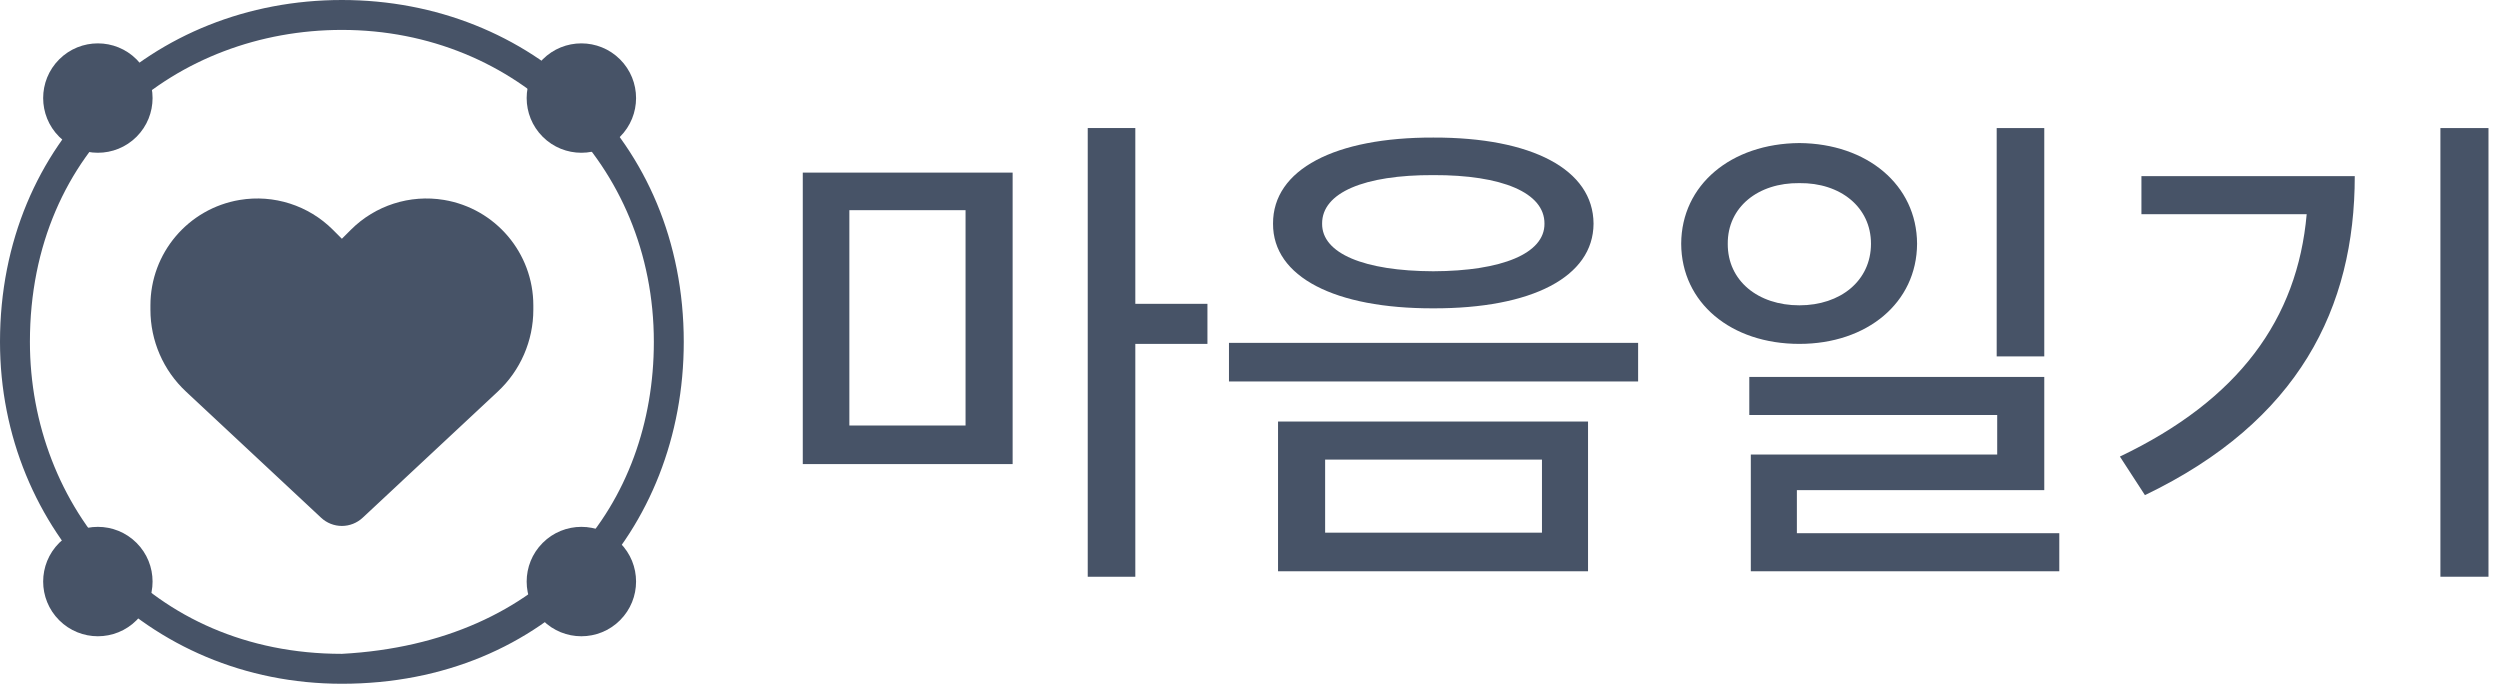 <svg width="117" height="32" viewBox="0 0 117 32" fill="none" xmlns="http://www.w3.org/2000/svg">
<path d="M47.391 8.078H37.57V21.719H47.391V8.078ZM39.75 19.914V9.836H45.188V19.914H39.75ZM50.906 26.992H53.133V16.094H56.508V14.219H53.133V5.992H50.906V26.992Z" fill="#475367"/>
<path d="M67.078 6.438C62.484 6.426 59.566 7.926 59.578 10.469C59.566 12.965 62.484 14.441 67.078 14.43C71.684 14.441 74.566 12.965 74.578 10.469C74.566 7.926 71.684 6.426 67.078 6.438ZM57.516 17.852H76.664V16.047H57.516V17.852ZM59.812 26.734H74.32V19.727H59.812V26.734ZM61.875 10.469C61.863 9.016 63.844 8.184 67.078 8.195C70.289 8.184 72.293 9.016 72.281 10.469C72.293 11.863 70.289 12.684 67.078 12.695C63.844 12.684 61.863 11.863 61.875 10.469ZM62.016 24.93V21.508H72.164V24.93H62.016Z" fill="#475367"/>
<path d="M84.211 6.695C81.012 6.719 78.691 8.652 78.68 11.406C78.691 14.172 81.012 16.094 84.211 16.094C87.375 16.094 89.707 14.172 89.719 11.406C89.707 8.652 87.375 6.719 84.211 6.695ZM80.859 11.406C80.848 9.695 82.277 8.547 84.211 8.57C86.133 8.547 87.562 9.695 87.562 11.406C87.562 13.141 86.133 14.289 84.211 14.289C82.277 14.289 80.848 13.141 80.859 11.406ZM81.867 19.422H93.469V21.273H81.938V26.734H96.375V24.953H84.094V22.938H95.672V17.641H81.867V19.422ZM93.445 16.68H95.672V5.992H93.445V16.68Z" fill="#475367"/>
<path d="M116.461 5.992H114.211V26.992H116.461V5.992ZM99.211 21.367L100.383 23.172C107.59 19.715 110.203 14.395 110.203 8.242H100.219V10.023H107.953C107.52 14.922 104.789 18.707 99.211 21.367Z" fill="#475367"/>
<path d="M16 0C7.162 0 0 6.569 0 16C0 24.837 6.88 32 16 32C25.6 32 32 24.837 32 16C32 6.569 24.837 0 16 0ZM16 30.6C7.04 30.6 1.4 23.689 1.4 16C1.4 6.88 8.32 1.4 16 1.4C24.188 1.4 30.6 7.68 30.6 16C30.6 23.529 25.6 30.08 16 30.6Z" fill="#475367"/>
<path d="M8.706 18.328L15.03 24.232C15.293 24.477 15.639 24.614 16 24.614C16.36 24.614 16.707 24.477 16.97 24.232L23.294 18.328C24.358 17.337 24.96 15.948 24.96 14.495V14.292C24.96 11.846 23.192 9.76 20.781 9.357C19.185 9.091 17.561 9.613 16.42 10.754L16 11.174L15.58 10.754C14.439 9.613 12.815 9.091 11.219 9.357C8.807 9.76 7.04 11.846 7.04 14.292V14.495C7.04 15.948 7.642 17.337 8.706 18.328Z" fill="#475367"/>
<path d="M29.018 2.779C30.018 3.779 30.018 5.4 29.018 6.4C28.018 7.399 26.397 7.399 25.398 6.4C24.398 5.4 24.398 3.779 25.398 2.779C26.397 1.78 28.018 1.78 29.018 2.779Z" fill="#475367"/>
<path d="M6.391 25.407C7.39 26.407 7.39 28.027 6.391 29.027C5.391 30.027 3.77 30.027 2.77 29.027C1.77 28.027 1.77 26.407 2.77 25.407C3.77 24.407 5.391 24.407 6.391 25.407Z" fill="#475367"/>
<path d="M29.018 25.407C30.018 26.407 30.018 28.027 29.018 29.027C28.018 30.027 26.397 30.027 25.398 29.027C24.398 28.027 24.398 26.407 25.398 25.407C26.397 24.407 28.018 24.407 29.018 25.407Z" fill="#475367"/>
<path d="M6.391 2.779C7.39 3.779 7.39 5.4 6.391 6.4C5.391 7.399 3.77 7.399 2.77 6.4C1.77 5.4 1.77 3.779 2.77 2.779C3.77 1.78 5.391 1.78 6.391 2.779Z" fill="#475367"/>
</svg>
